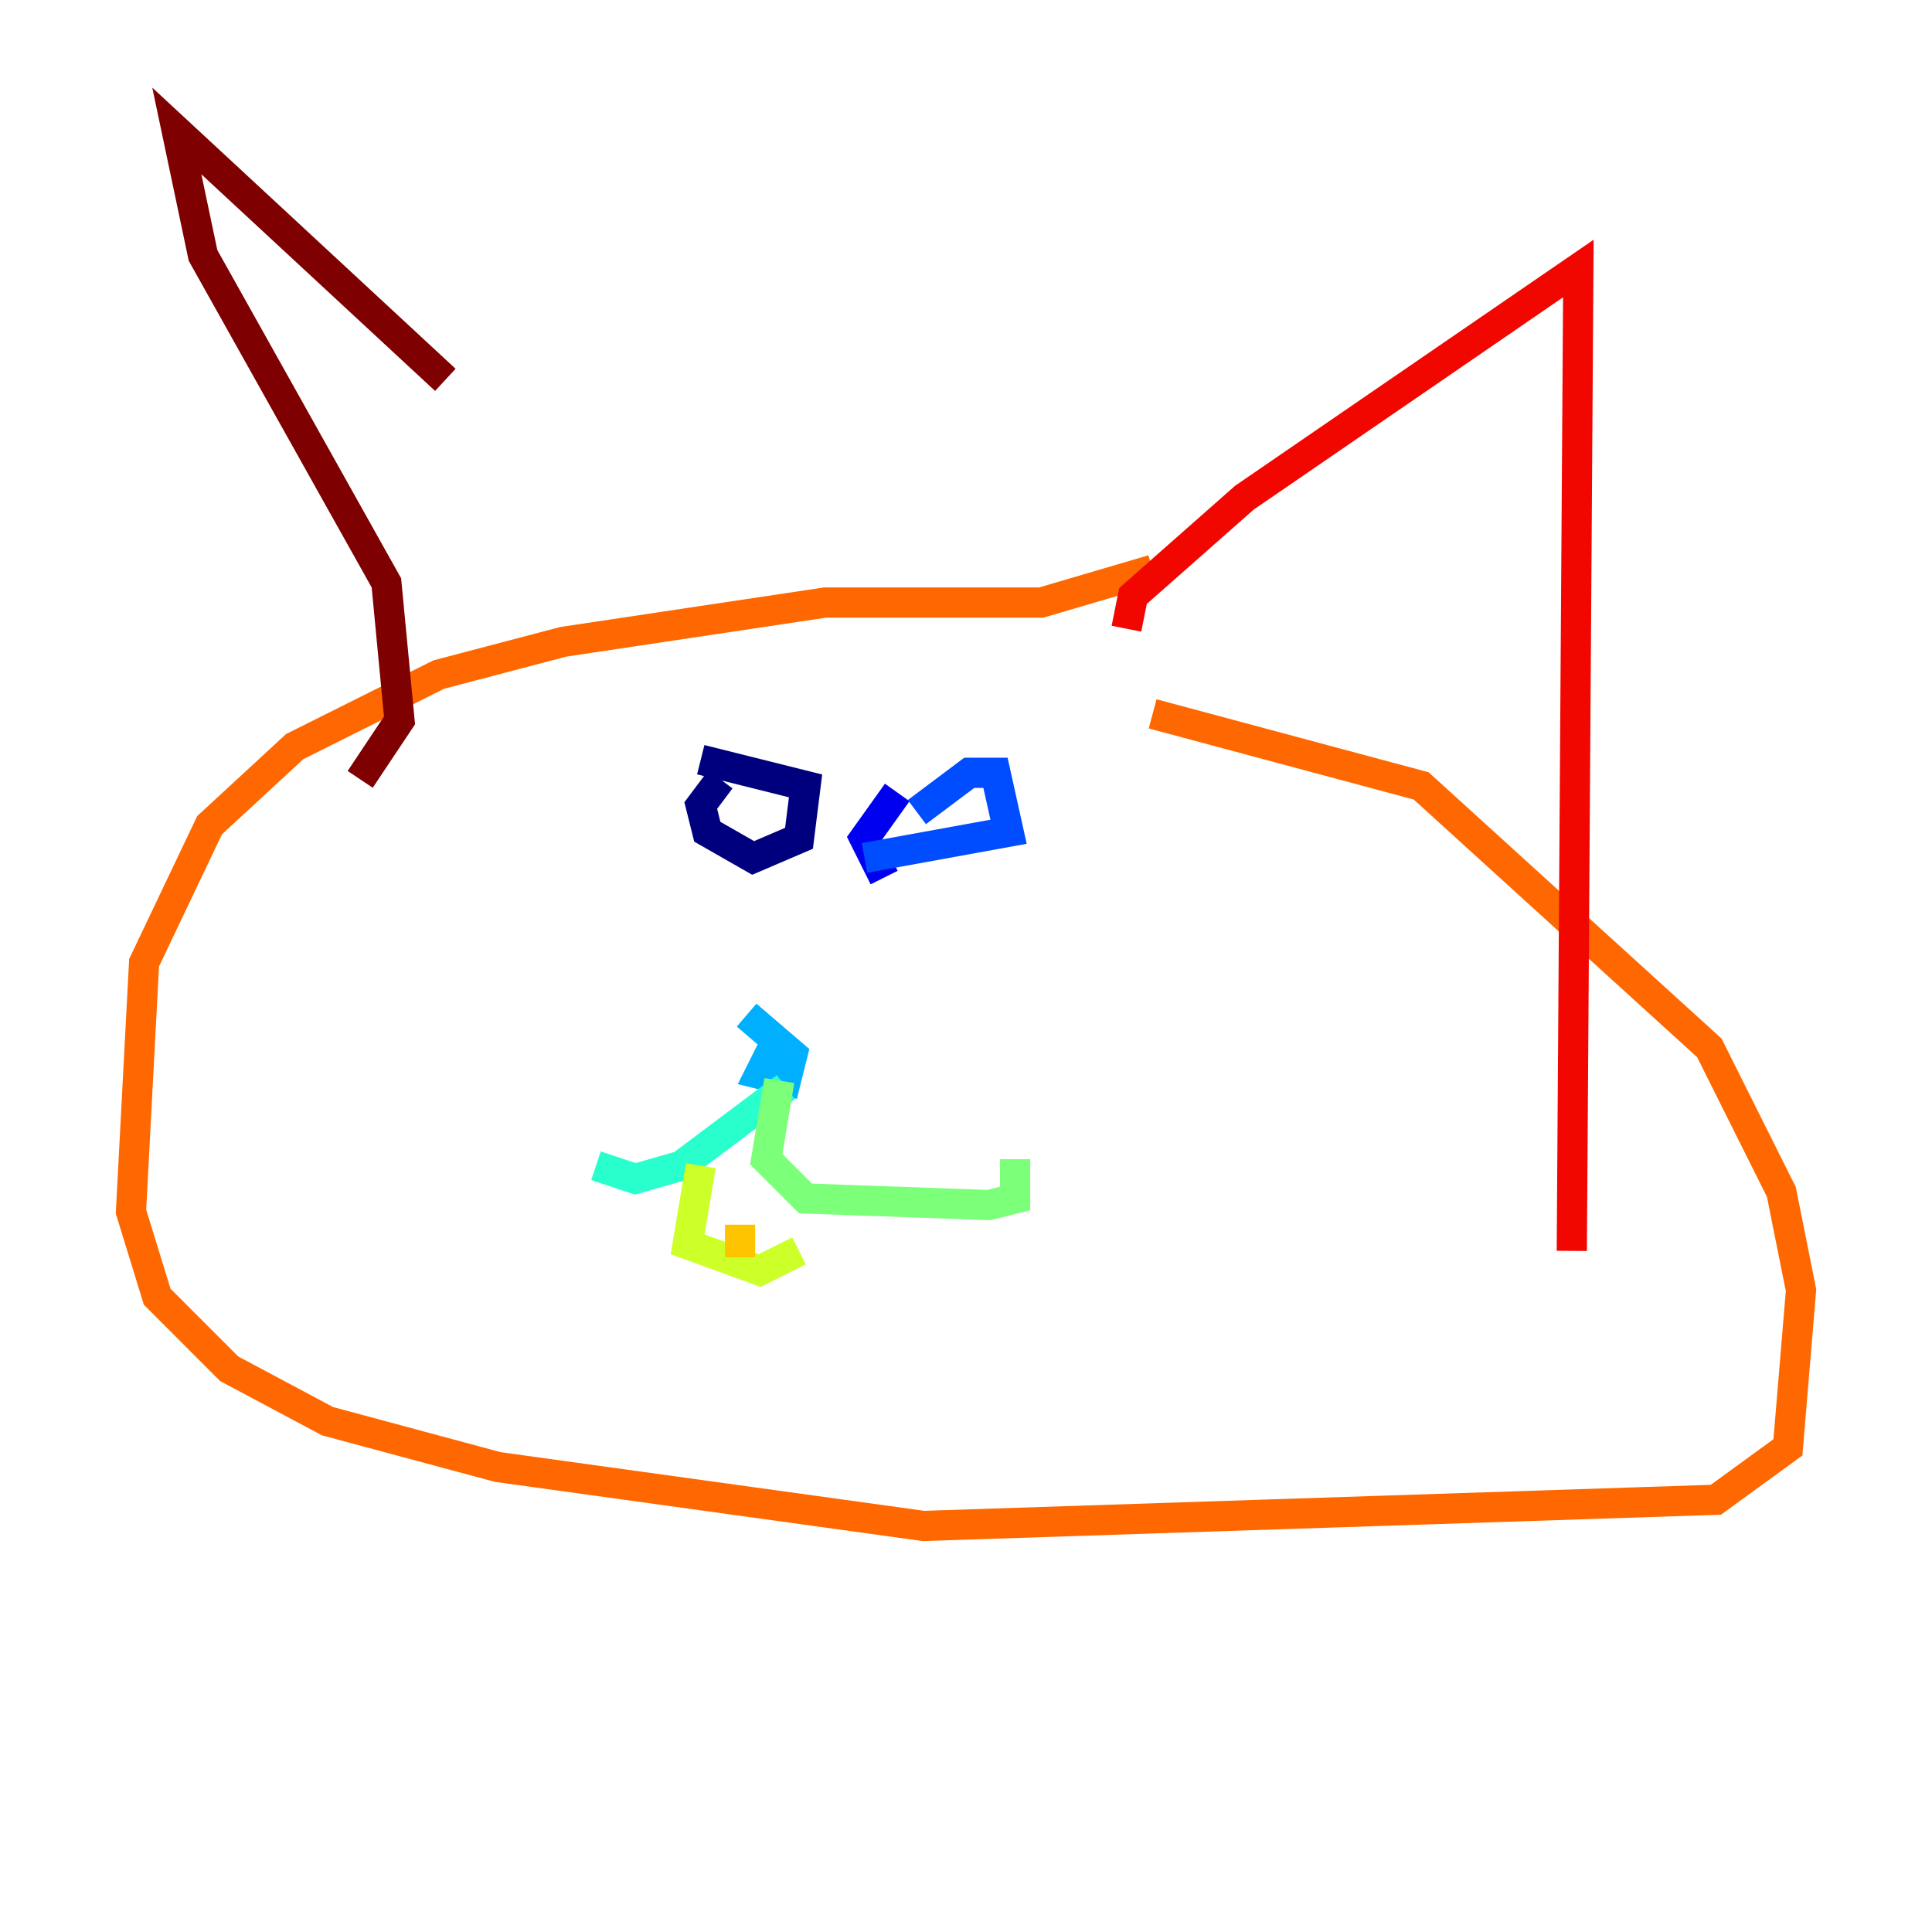 <?xml version="1.0" encoding="utf-8" ?>
<svg baseProfile="tiny" height="128" version="1.2" viewBox="0,0,128,128" width="128" xmlns="http://www.w3.org/2000/svg" xmlns:ev="http://www.w3.org/2001/xml-events" xmlns:xlink="http://www.w3.org/1999/xlink"><defs /><polyline fill="none" points="47.729,51.634 46.427,53.37 46.861,55.105 49.898,56.841 52.936,55.539 53.37,52.068 46.427,50.332" stroke="#00007f" stroke-width="2" /><polyline fill="none" points="59.444,52.502 57.275,55.539 58.576,58.142" stroke="#0000f1" stroke-width="2" /><polyline fill="none" points="60.746,53.803 64.217,51.2 65.953,51.2 66.82,55.105 57.275,56.841" stroke="#004cff" stroke-width="2" /><polyline fill="none" points="51.2,69.424 50.332,71.159 52.068,71.593 52.502,69.858 49.464,67.254" stroke="#00b0ff" stroke-width="2" /><polyline fill="none" points="52.068,72.027 45.125,77.234 42.088,78.102 39.485,77.234" stroke="#29ffcd" stroke-width="2" /><polyline fill="none" points="51.634,71.593 50.766,76.8 53.37,79.403 65.519,79.837 67.254,79.403 67.254,76.8" stroke="#7cff79" stroke-width="2" /><polyline fill="none" points="46.427,77.234 45.559,82.441 50.332,84.176 52.936,82.875" stroke="#cdff29" stroke-width="2" /><polyline fill="none" points="49.031,83.308 49.031,81.139" stroke="#ffc400" stroke-width="2" /><polyline fill="none" points="76.366,37.749 68.99,39.919 54.671,39.919 37.315,42.522 29.071,44.691 19.525,49.464 13.885,54.671 9.546,63.783 8.678,80.271 10.414,85.912 15.186,90.685 21.695,94.156 32.976,97.193 61.18,101.098 113.681,99.363 118.454,95.891 119.322,85.478 118.02,78.969 113.248,69.424 94.156,52.068 76.366,47.295" stroke="#ff6700" stroke-width="2" /><polyline fill="none" points="74.63,41.654 75.064,39.485 82.441,32.976 104.57,17.79 104.136,82.875" stroke="#f10700" stroke-width="2" /><polyline fill="none" points="29.505,25.166 11.715,8.678 13.451,16.922 25.6,38.617 26.468,47.729 23.864,51.634" stroke="#7f0000" stroke-width="2" /></svg>